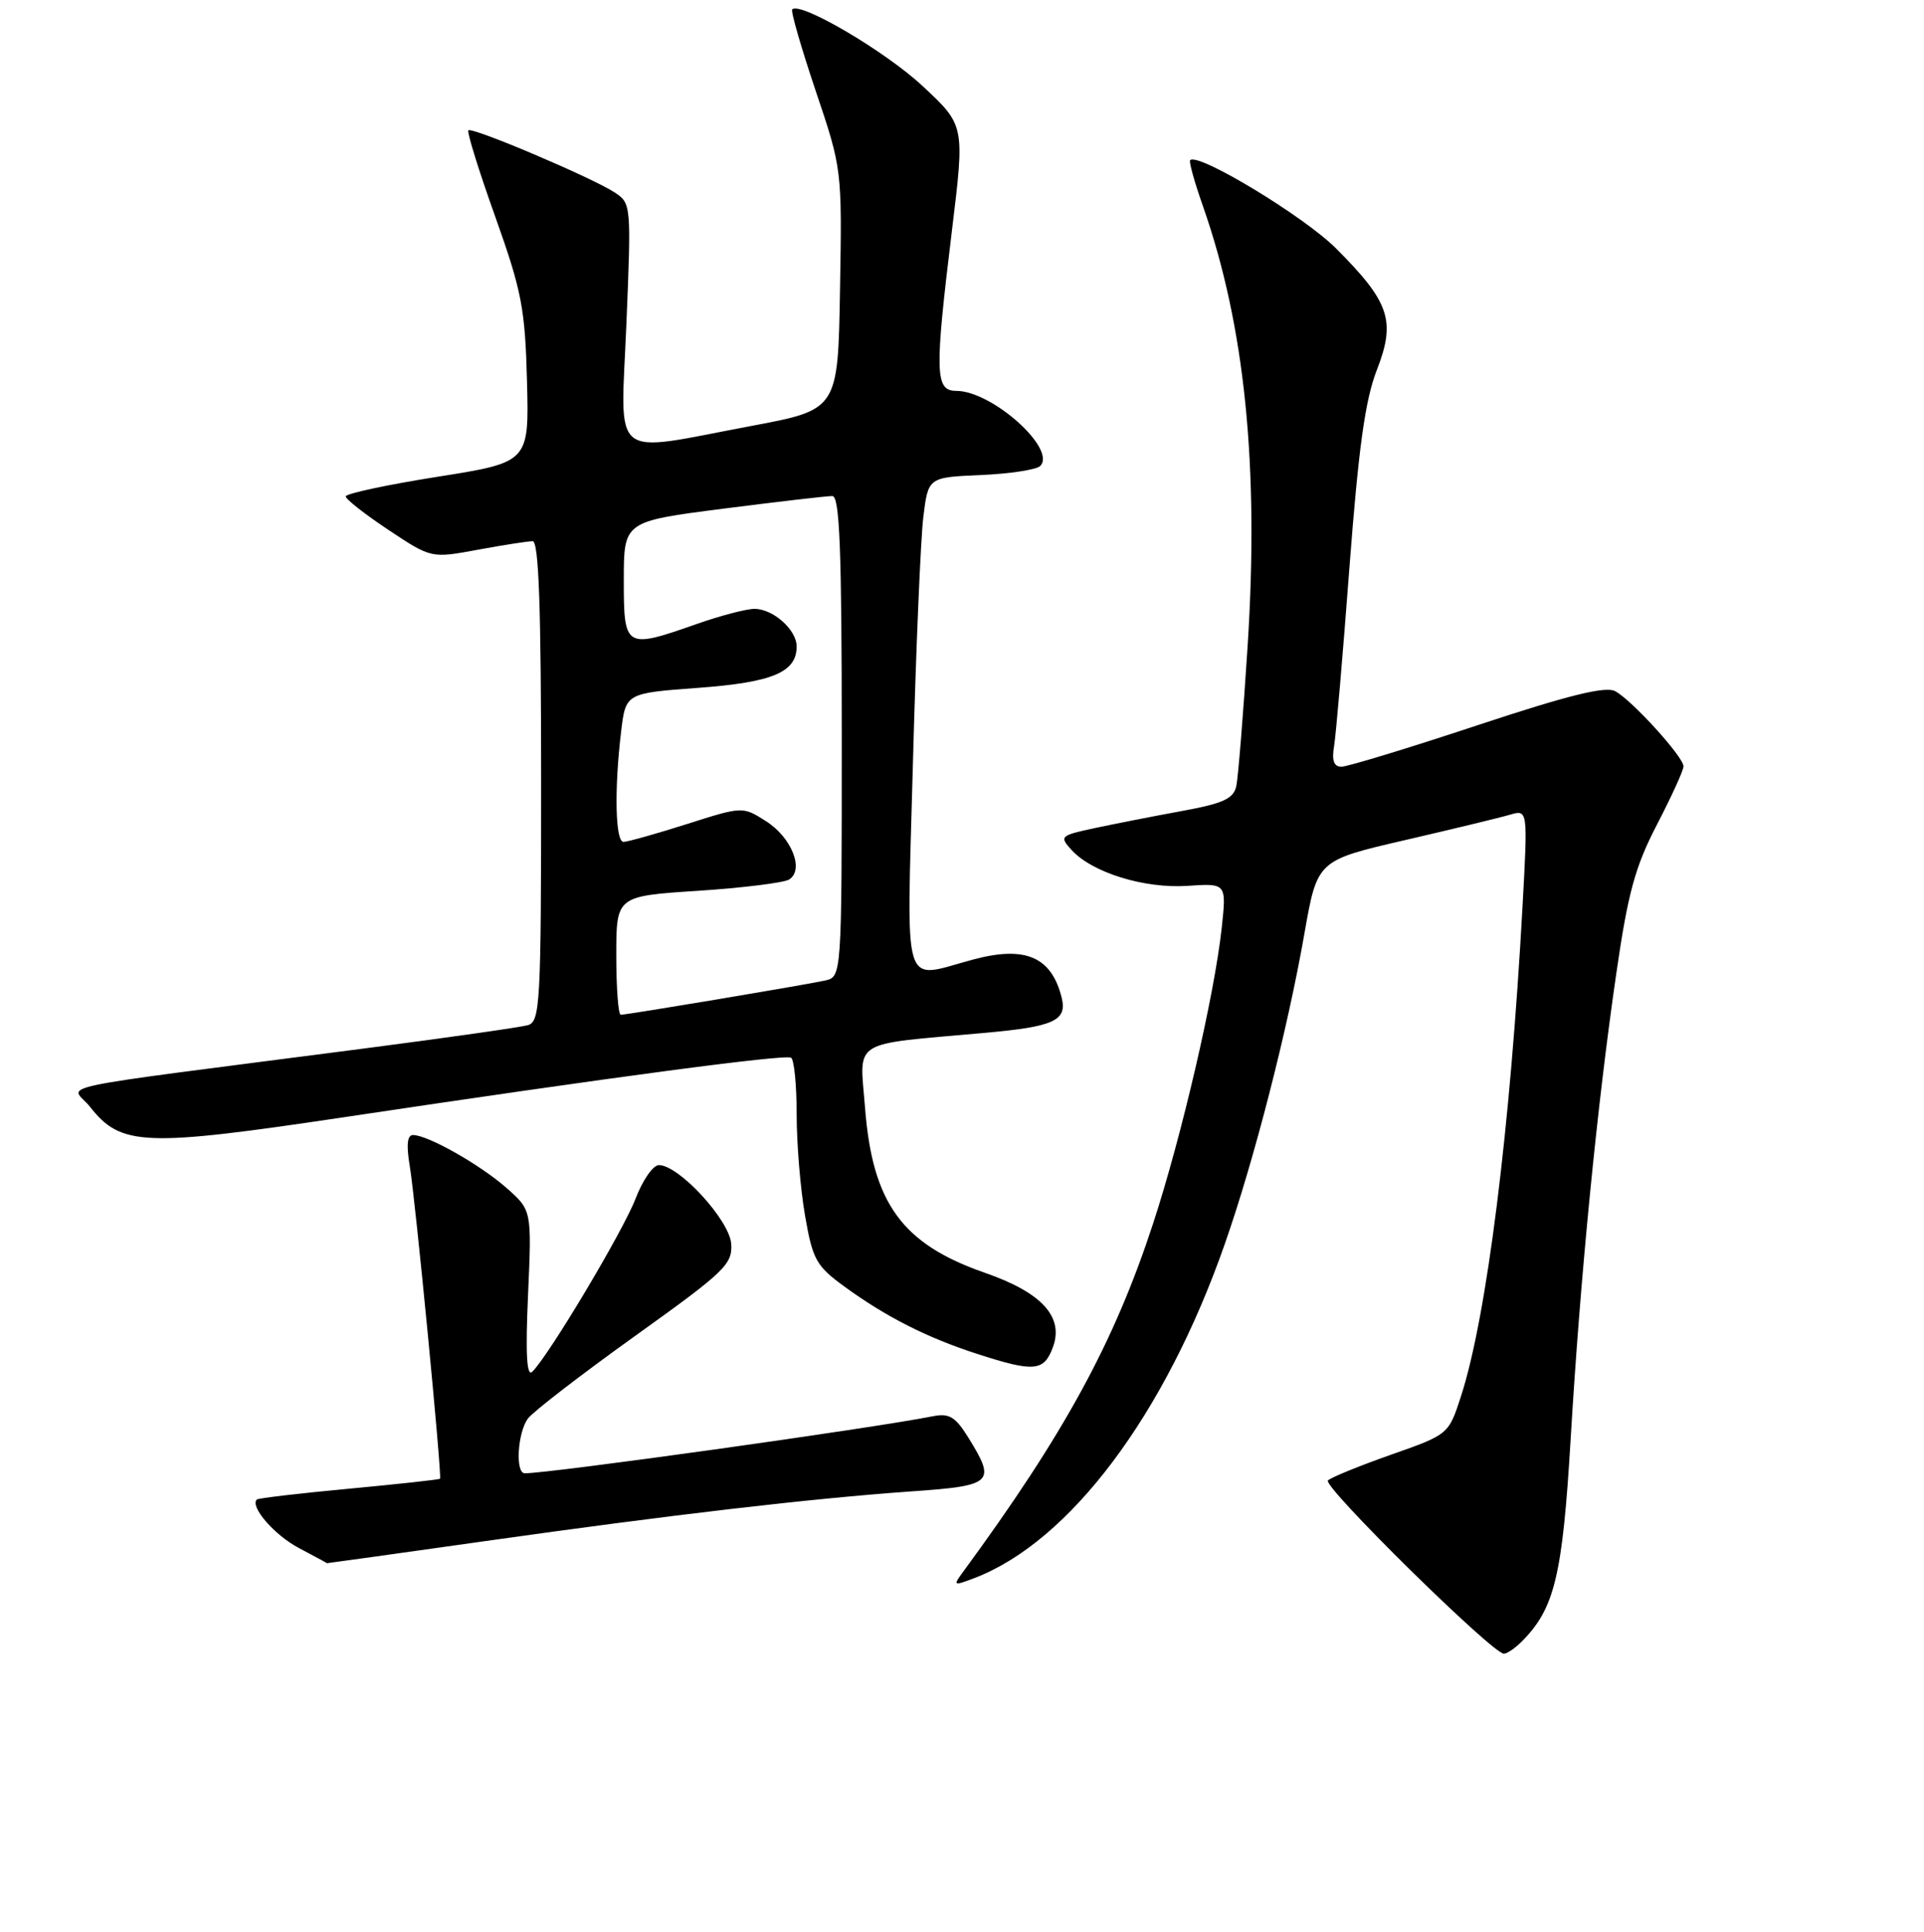 <?xml version="1.0" encoding="UTF-8" standalone="no"?>
<!DOCTYPE svg PUBLIC "-//W3C//DTD SVG 1.1//EN" "http://www.w3.org/Graphics/SVG/1.1/DTD/svg11.dtd" >
<svg xmlns="http://www.w3.org/2000/svg" xmlns:xlink="http://www.w3.org/1999/xlink" version="1.1" viewBox="0 0 256 257">
 <g >
 <path fill="currentColor"
d=" M 202.46 218.40 C 206.85 214.01 207.90 209.66 208.99 191.36 C 210.27 169.84 212.50 147.09 215.06 129.50 C 216.61 118.78 217.56 115.31 220.47 109.70 C 222.41 105.96 224.00 102.48 224.00 101.95 C 224.00 100.69 217.14 93.15 214.91 91.95 C 213.62 91.26 208.68 92.48 196.54 96.50 C 187.40 99.53 179.28 102.00 178.49 102.00 C 177.48 102.00 177.18 101.19 177.51 99.25 C 177.76 97.74 178.68 87.05 179.55 75.50 C 180.76 59.60 181.64 53.22 183.19 49.24 C 185.75 42.67 184.92 40.21 177.75 33.03 C 173.47 28.76 159.41 20.26 158.36 21.31 C 158.17 21.49 158.93 24.22 160.04 27.37 C 165.64 43.31 167.54 61.98 166.00 86.00 C 165.42 95.08 164.74 103.43 164.50 104.57 C 164.13 106.26 162.78 106.88 157.28 107.89 C 153.55 108.57 148.33 109.60 145.68 110.16 C 141.06 111.15 140.94 111.27 142.56 113.06 C 145.29 116.08 152.26 118.24 158.01 117.85 C 163.20 117.50 163.20 117.50 162.55 123.50 C 161.57 132.46 157.23 151.16 153.43 162.76 C 148.25 178.60 141.61 190.77 128.11 209.16 C 126.79 210.95 126.87 211.00 129.60 209.96 C 142.32 205.13 155.02 188.21 162.96 165.51 C 166.87 154.36 171.32 137.01 173.56 124.20 C 175.27 114.47 175.27 114.47 186.88 111.78 C 193.27 110.30 199.58 108.78 200.89 108.39 C 203.29 107.69 203.29 107.69 202.58 120.60 C 200.95 150.24 197.83 175.11 194.41 185.70 C 192.75 190.83 192.75 190.83 185.13 193.51 C 180.93 194.99 177.14 196.53 176.69 196.95 C 175.91 197.69 198.58 220.00 200.10 220.00 C 200.52 220.00 201.58 219.28 202.46 218.40 Z  M 64.50 205.03 C 89.46 201.50 107.92 199.35 121.25 198.41 C 132.13 197.65 132.55 197.25 128.88 191.31 C 127.13 188.48 126.32 187.98 124.13 188.41 C 115.93 190.04 73.24 196.00 69.82 196.00 C 68.54 196.00 68.86 190.57 70.25 188.71 C 70.94 187.79 77.35 182.85 84.50 177.73 C 96.47 169.16 97.48 168.20 97.29 165.46 C 97.06 162.32 90.34 155.00 87.67 155.00 C 86.90 155.00 85.51 157.00 84.57 159.45 C 82.94 163.73 72.96 180.45 70.81 182.50 C 70.08 183.19 69.91 180.06 70.26 172.25 C 70.76 161.00 70.76 161.00 67.35 158.00 C 63.81 154.90 56.91 151.00 54.95 151.00 C 54.18 151.00 54.05 152.33 54.53 155.20 C 55.26 159.49 58.82 196.32 58.55 196.72 C 58.47 196.84 53.02 197.43 46.45 198.05 C 39.88 198.66 34.36 199.31 34.17 199.49 C 33.23 200.44 36.51 204.22 39.78 205.95 C 41.83 207.03 43.50 207.93 43.50 207.96 C 43.50 207.98 52.95 206.66 64.50 205.03 Z  M 140.07 179.30 C 141.62 175.23 138.67 171.97 131.03 169.32 C 120.02 165.49 116.09 160.07 115.10 147.39 C 114.38 138.14 112.97 139.03 131.00 137.41 C 140.22 136.59 142.00 135.78 141.27 132.76 C 139.93 127.31 136.46 125.79 129.53 127.64 C 119.85 130.21 120.64 132.75 121.47 101.56 C 121.87 86.46 122.50 71.73 122.85 68.81 C 123.50 63.50 123.50 63.50 130.50 63.20 C 134.35 63.03 137.90 62.49 138.40 62.00 C 140.65 59.75 132.01 52.01 127.25 52.00 C 124.40 52.00 124.34 49.68 126.67 30.59 C 128.37 16.67 128.37 16.67 122.75 11.44 C 117.78 6.81 106.49 0.18 105.41 1.25 C 105.19 1.47 106.60 6.34 108.53 12.08 C 112.04 22.48 112.04 22.53 111.77 38.50 C 111.50 54.50 111.50 54.50 100.00 56.66 C 80.88 60.25 82.58 61.64 83.35 43.02 C 84.00 27.21 83.98 27.03 81.75 25.58 C 78.70 23.60 62.81 16.86 62.32 17.34 C 62.11 17.56 63.71 22.72 65.89 28.81 C 69.42 38.72 69.87 41.04 70.12 50.70 C 70.40 61.50 70.40 61.50 58.20 63.43 C 51.49 64.49 46.00 65.67 46.00 66.04 C 46.00 66.41 48.56 68.42 51.69 70.50 C 57.38 74.28 57.38 74.28 63.56 73.14 C 66.95 72.51 70.24 72.00 70.87 72.00 C 71.69 72.00 72.00 80.78 72.00 103.93 C 72.00 133.48 71.87 135.90 70.25 136.38 C 69.29 136.66 59.50 138.05 48.50 139.48 C 4.58 145.18 9.52 144.13 11.96 147.23 C 16.12 152.50 19.10 152.62 46.10 148.58 C 81.00 143.35 104.38 140.24 105.25 140.71 C 105.66 140.93 106.00 144.32 106.00 148.23 C 106.00 152.14 106.50 158.22 107.12 161.75 C 108.13 167.58 108.60 168.43 112.37 171.17 C 117.89 175.19 123.35 177.96 130.00 180.11 C 137.56 182.56 138.88 182.45 140.07 179.30 Z  M 82.00 127.11 C 82.00 119.22 82.00 119.22 92.85 118.51 C 98.82 118.12 104.28 117.44 104.99 117.01 C 107.05 115.73 105.34 111.41 101.91 109.24 C 98.81 107.27 98.81 107.27 91.36 109.64 C 87.27 110.94 83.49 112.00 82.96 112.00 C 81.87 112.00 81.72 105.01 82.64 97.36 C 83.25 92.22 83.25 92.22 92.88 91.51 C 102.79 90.78 106.00 89.44 106.00 86.00 C 106.00 83.79 102.87 81.00 100.39 81.00 C 99.31 81.00 95.87 81.90 92.74 83.00 C 83.16 86.37 83.00 86.27 83.00 77.19 C 83.00 69.37 83.00 69.37 96.25 67.67 C 103.54 66.74 110.06 65.98 110.75 65.99 C 111.72 66.00 112.00 73.07 112.00 97.98 C 112.00 129.96 112.00 129.96 109.75 130.45 C 107.02 131.05 83.42 135.00 82.59 135.00 C 82.27 135.00 82.00 131.45 82.00 127.11 Z "/>
</g>
</svg>